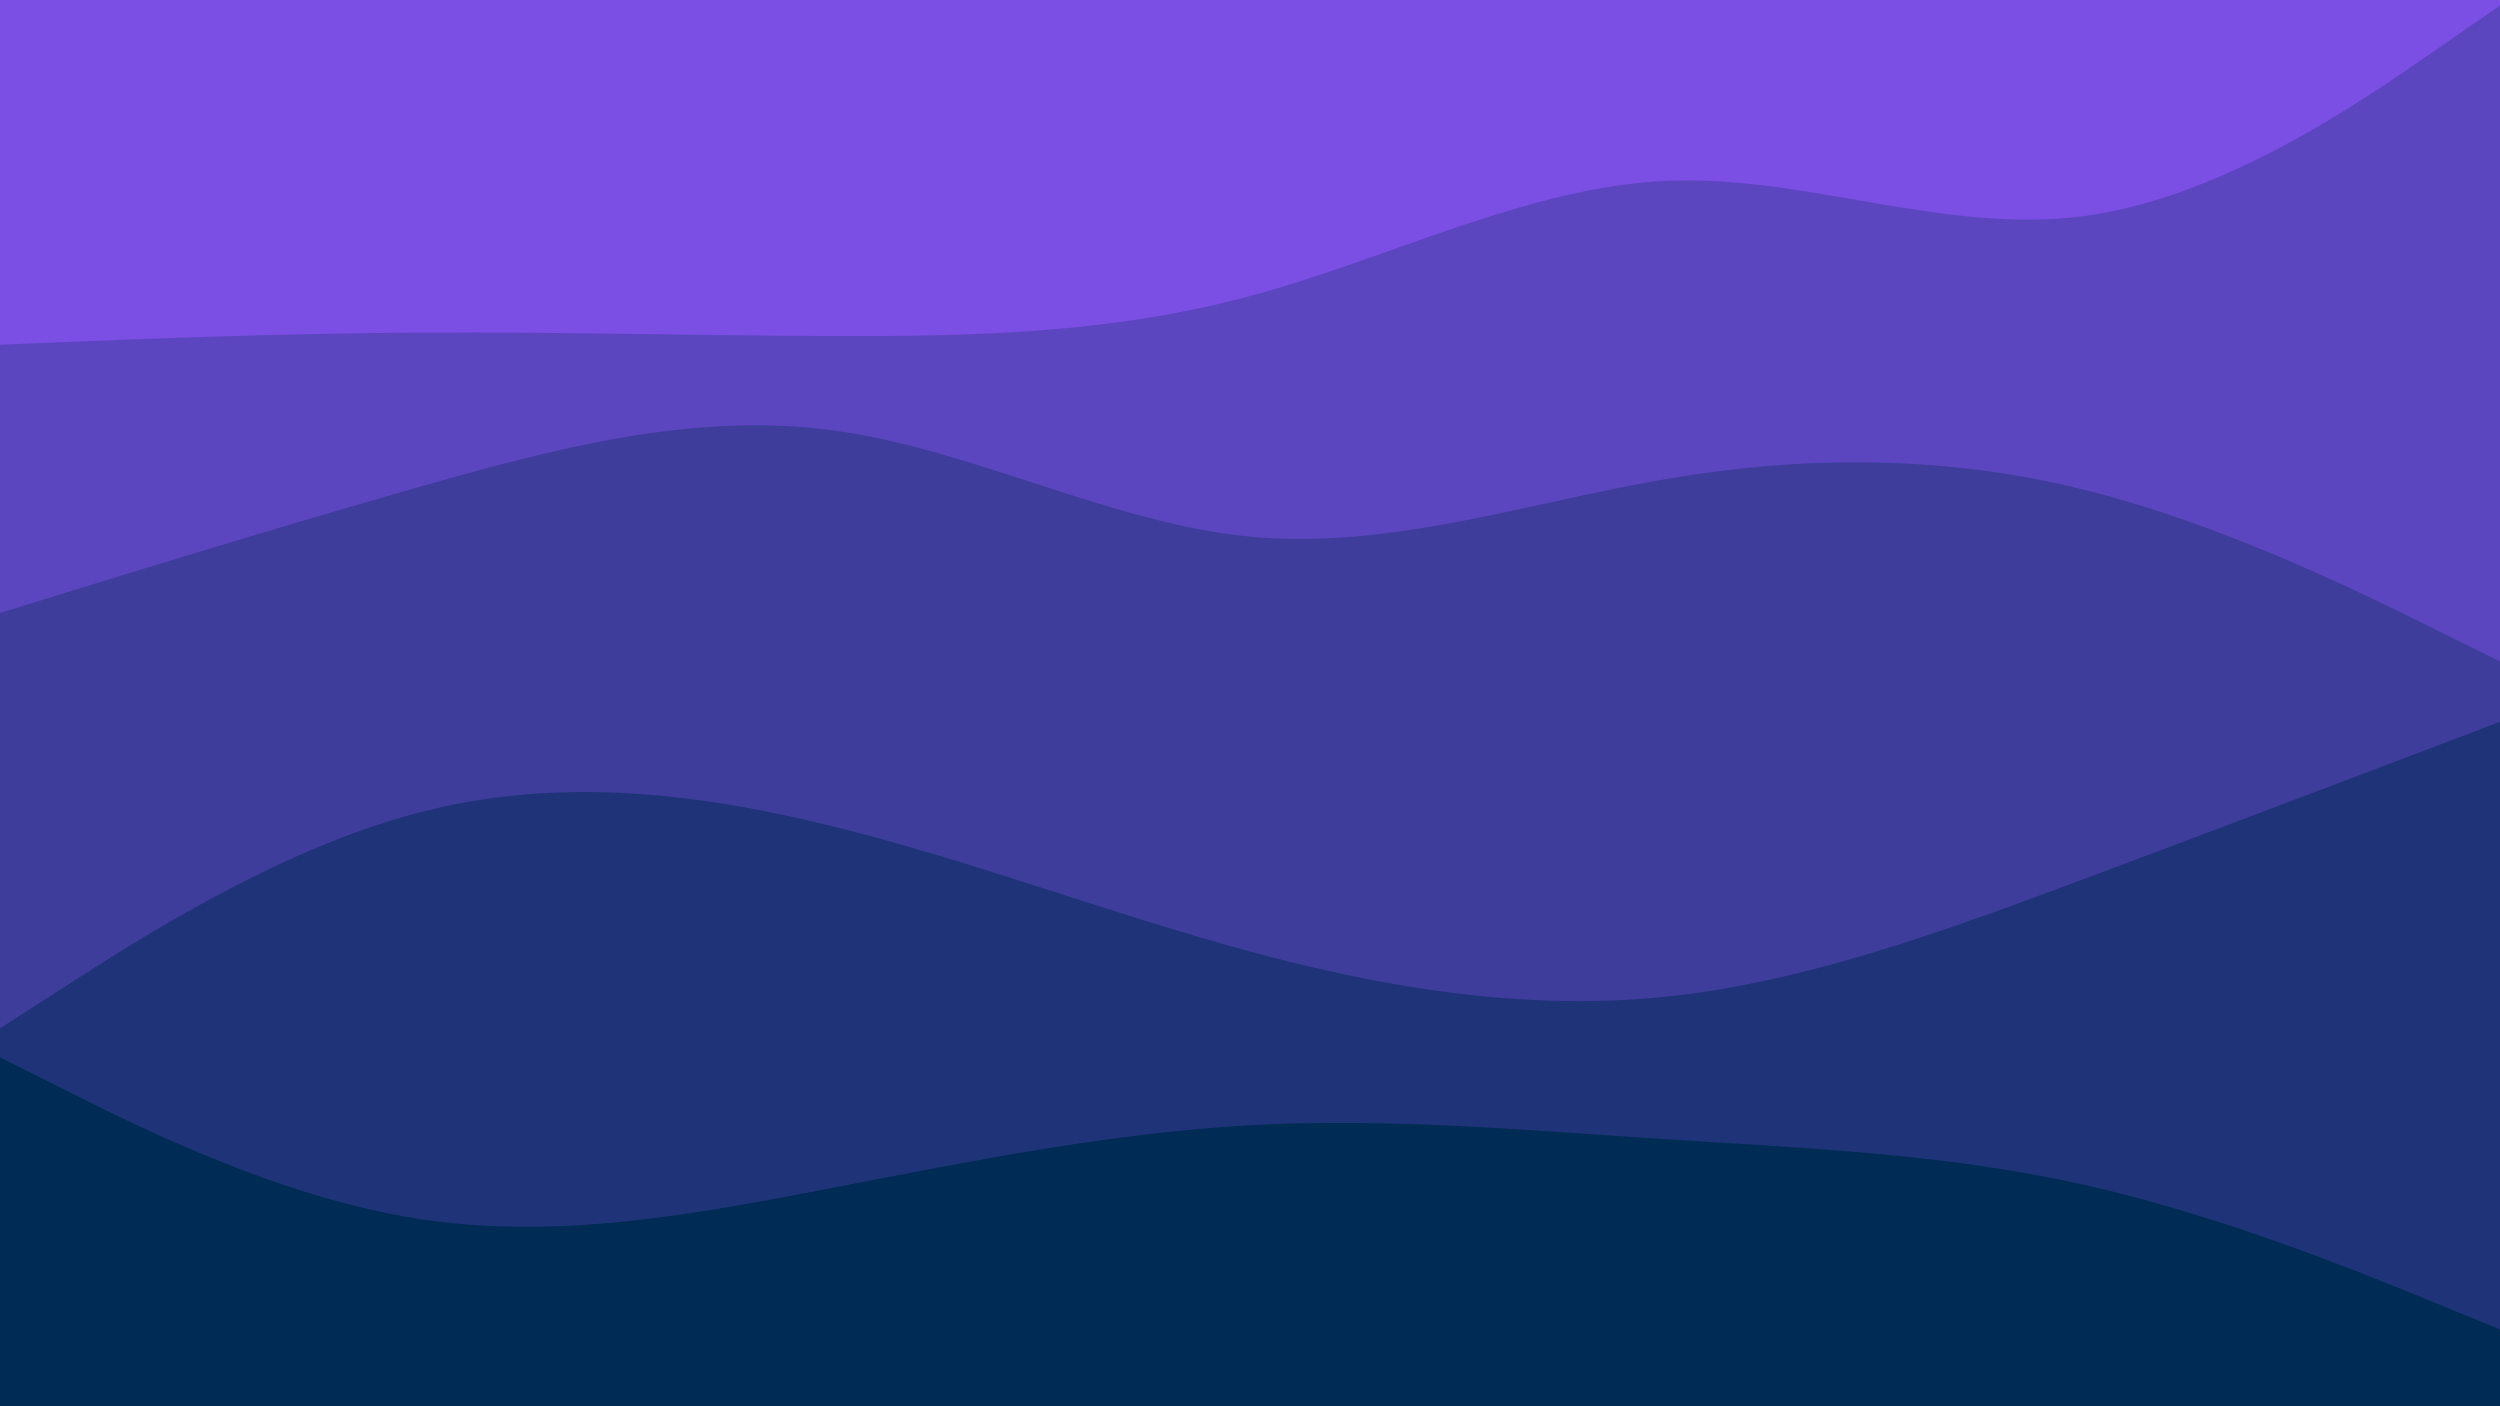 <svg xmlns="http://www.w3.org/2000/svg" viewBox="0 0 1920 1080"><g transform="
          rotate(0 960 540) 
          translate(-0 -0)
          scale(1)
        "><rect width="1920" height="1080" fill="rgb(123, 79, 227)"></rect><g transform="translate(0, 0)"><path fill="rgb(92, 70, 191)" fill-opacity="1" d="M0,264.707L53.333,262.556C106.667,260.405,213.333,256.103,320,255.436C426.667,254.769,533.333,257.737,640,258.071C746.667,258.405,853.333,256.104,960,227.387C1066.667,198.67,1173.333,143.537,1280,138.881C1386.667,134.225,1493.333,180.045,1600,166.002C1706.667,151.959,1813.333,78.052,1866.667,41.098L1920,4.145L1920,1080L1866.667,1080C1813.333,1080,1706.667,1080,1600,1080C1493.333,1080,1386.667,1080,1280,1080C1173.333,1080,1066.667,1080,960,1080C853.333,1080,746.667,1080,640,1080C533.333,1080,426.667,1080,320,1080C213.333,1080,106.667,1080,53.333,1080L0,1080Z"></path></g><g transform="translate(0, 270)"><path fill="rgb(62, 61, 156)" fill-opacity="1" d="M0,200.718L53.333,184.276C106.667,167.835,213.333,134.953,320,104.517C426.667,74.081,533.333,46.091,640,60.539C746.667,74.987,853.333,131.872,960,142.129C1066.667,152.386,1173.333,116.015,1280,97.811C1386.667,79.606,1493.333,79.568,1600,105.956C1706.667,132.344,1813.333,185.158,1866.667,211.565L1920,237.972L1920,810L1866.667,810C1813.333,810,1706.667,810,1600,810C1493.333,810,1386.667,810,1280,810C1173.333,810,1066.667,810,960,810C853.333,810,746.667,810,640,810C533.333,810,426.667,810,320,810C213.333,810,106.667,810,53.333,810L0,810Z"></path></g><g transform="translate(0, 540)"><path fill="rgb(31, 52, 120)" fill-opacity="1" d="M0,249.72L53.333,215.464C106.667,181.208,213.333,112.697,320,84.467C426.667,56.237,533.333,68.289,640,94.704C746.667,121.12,853.333,161.899,960,190.747C1066.667,219.596,1173.333,236.513,1280,225.386C1386.667,214.259,1493.333,175.089,1600,135.235C1706.667,95.38,1813.333,54.842,1866.667,34.573L1920,14.304L1920,540L1866.667,540C1813.333,540,1706.667,540,1600,540C1493.333,540,1386.667,540,1280,540C1173.333,540,1066.667,540,960,540C853.333,540,746.667,540,640,540C533.333,540,426.667,540,320,540C213.333,540,106.667,540,53.333,540L0,540Z"></path></g><g transform="translate(0, 810)"><path fill="rgb(0, 43, 84)" fill-opacity="1" d="M0,2.007L53.333,28.76C106.667,55.513,213.333,109.018,320,125.837C426.667,142.655,533.333,122.785,640,102.133C746.667,81.481,853.333,60.047,960,54.191C1066.667,48.336,1173.333,58.059,1280,64.956C1386.667,71.853,1493.333,75.924,1600,99.792C1706.667,123.66,1813.333,167.326,1866.667,189.159L1920,210.992L1920,270L1866.667,270C1813.333,270,1706.667,270,1600,270C1493.333,270,1386.667,270,1280,270C1173.333,270,1066.667,270,960,270C853.333,270,746.667,270,640,270C533.333,270,426.667,270,320,270C213.333,270,106.667,270,53.333,270L0,270Z"></path></g></g></svg>
